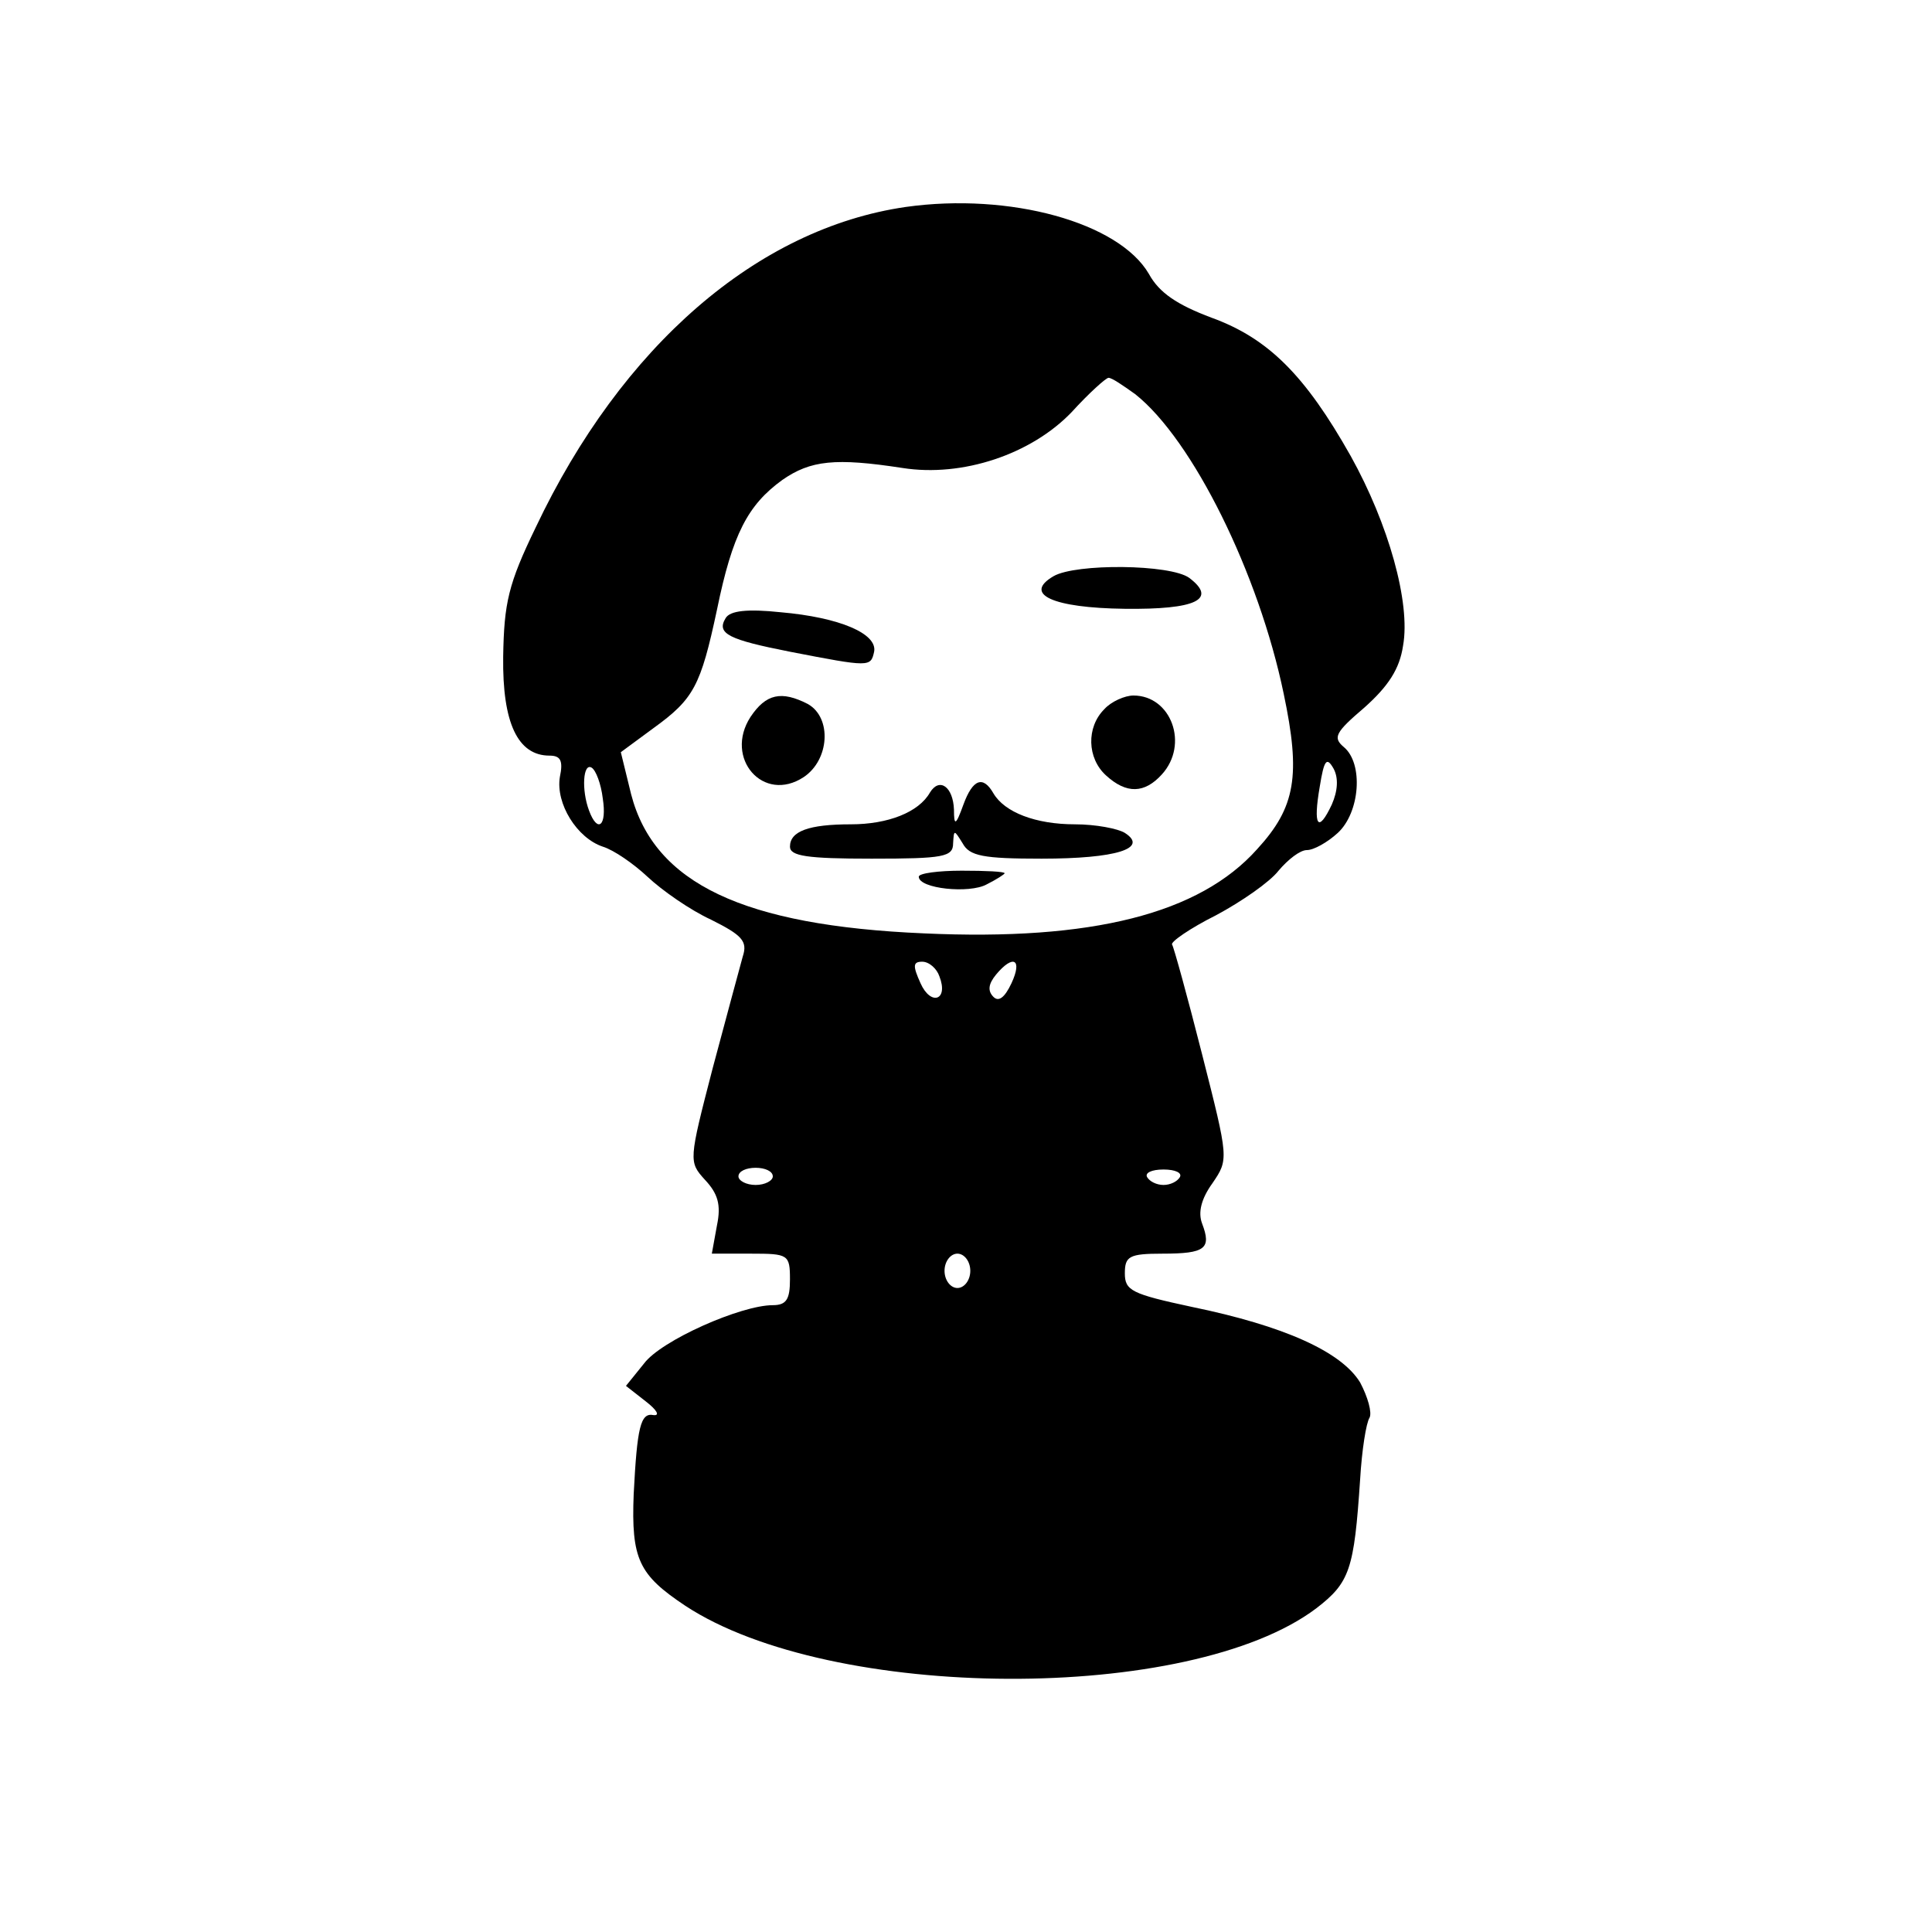 <?xml version="1.0" standalone="no"?>
<!DOCTYPE svg PUBLIC "-//W3C//DTD SVG 20010904//EN"
 "http://www.w3.org/TR/2001/REC-SVG-20010904/DTD/svg10.dtd">
<svg version="1.0" xmlns="http://www.w3.org/2000/svg"
 width="225pt" height="225pt" viewBox="0 0 225 225"
 preserveAspectRatio="xMidYMid meet">

<g transform="translate(0,225) scale(0.1,-0.1)"
fill="#000000" stroke="none">
<path d="M1055 2009 c-173 -25 -331 -162 -431 -373 -32 -66 -37 -88 -38 -151
-1 -77 17 -115 54 -115 13 0 16 -6 12 -25 -5 -31 20 -71 50 -81 13 -4 36 -20
52 -35 17 -16 50 -39 74 -50 36 -18 43 -25 37 -43 -3 -11 -19 -70 -35 -130
-28 -108 -28 -109 -9 -130 15 -16 19 -29 14 -53 l-6 -33 46 0 c43 0 45 -1 45
-30 0 -23 -4 -30 -20 -30 -37 0 -130 -41 -150 -68 l-21 -26 23 -18 c13 -10 17
-17 9 -16 -15 3 -19 -14 -23 -92 -3 -76 6 -94 60 -130 170 -112 588 -114 735
-3 39 30 44 45 51 150 2 34 7 66 11 72 3 6 -2 24 -11 41 -22 36 -89 66 -196
88 -70 15 -78 19 -78 39 0 20 5 23 44 23 50 0 57 6 46 35 -5 13 -1 29 12 47
19 28 19 28 -12 150 -17 67 -33 125 -35 128 -2 3 21 19 51 34 30 16 63 39 73
52 11 13 25 24 33 24 8 0 24 9 36 20 26 24 30 81 7 100 -13 11 -10 17 24 46
28 25 41 45 45 72 9 50 -17 142 -61 221 -53 94 -96 137 -162 161 -40 15 -61
29 -73 51 -35 60 -162 95 -283 78z m267 -218 c67 -53 144 -209 173 -349 20
-95 14 -132 -31 -181 -67 -75 -192 -107 -388 -98 -210 9 -314 58 -341 162
l-12 49 38 28 c47 34 55 49 74 138 18 88 36 122 76 151 33 23 62 26 140 14 70
-11 150 16 197 65 20 22 40 40 43 40 4 0 17 -9 31 -19z m229 -478 c-16 -34
-22 -25 -14 21 5 31 8 35 16 21 6 -11 5 -26 -2 -42z m-849 7 c5 -32 -6 -41
-16 -14 -9 24 -7 56 3 50 5 -3 11 -19 13 -36z m392 -207 c11 -28 -10 -35 -22
-8 -9 20 -9 25 2 25 8 0 17 -8 20 -17z m84 -8 c-8 -17 -15 -22 -21 -16 -7 7
-6 15 3 26 20 24 31 18 18 -10z m-278 -225 c0 -5 -9 -10 -20 -10 -11 0 -20 5
-20 10 0 6 9 10 20 10 11 0 20 -4 20 -10z m474 -1 c-3 -5 -11 -9 -19 -9 -8 0
-16 4 -19 9 -3 5 5 9 19 9 14 0 22 -4 19 -9z m-244 -109 c0 -11 -7 -20 -15
-20 -8 0 -15 9 -15 20 0 11 7 20 15 20 8 0 15 -9 15 -20z"/>
<path d="M1227 1579 c-36 -21 -1 -37 83 -38 83 -1 108 11 75 36 -22 16 -132
17 -158 2z"/>
<path d="M845 1530 c-11 -18 4 -25 75 -39 93 -18 94 -18 98 0 4 21 -40 40
-109 46 -38 4 -59 2 -64 -7z"/>
<path d="M874 1415 c-31 -48 15 -101 62 -70 30 20 33 69 5 85 -31 16 -49 12
-67 -15z"/>
<path d="M1286 1424 c-21 -21 -20 -57 2 -77 24 -22 45 -21 65 1 32 35 11 92
-33 92 -10 0 -26 -7 -34 -16z"/>
<path d="M1083 1327 c-13 -23 -49 -37 -92 -37 -49 0 -71 -8 -71 -26 0 -11 20
-14 95 -14 84 0 95 2 95 18 1 16 1 16 11 0 8 -15 24 -18 92 -18 87 0 125 12
97 30 -8 5 -34 10 -58 10 -46 0 -82 14 -95 36 -12 21 -24 17 -35 -13 -9 -25
-11 -25 -11 -6 -1 27 -17 38 -28 20z"/>
<path d="M1070 1229 c0 -14 59 -20 79 -9 12 6 21 12 21 13 0 2 -22 3 -50 3
-27 0 -50 -3 -50 -7z"/>
</g>
</svg>
